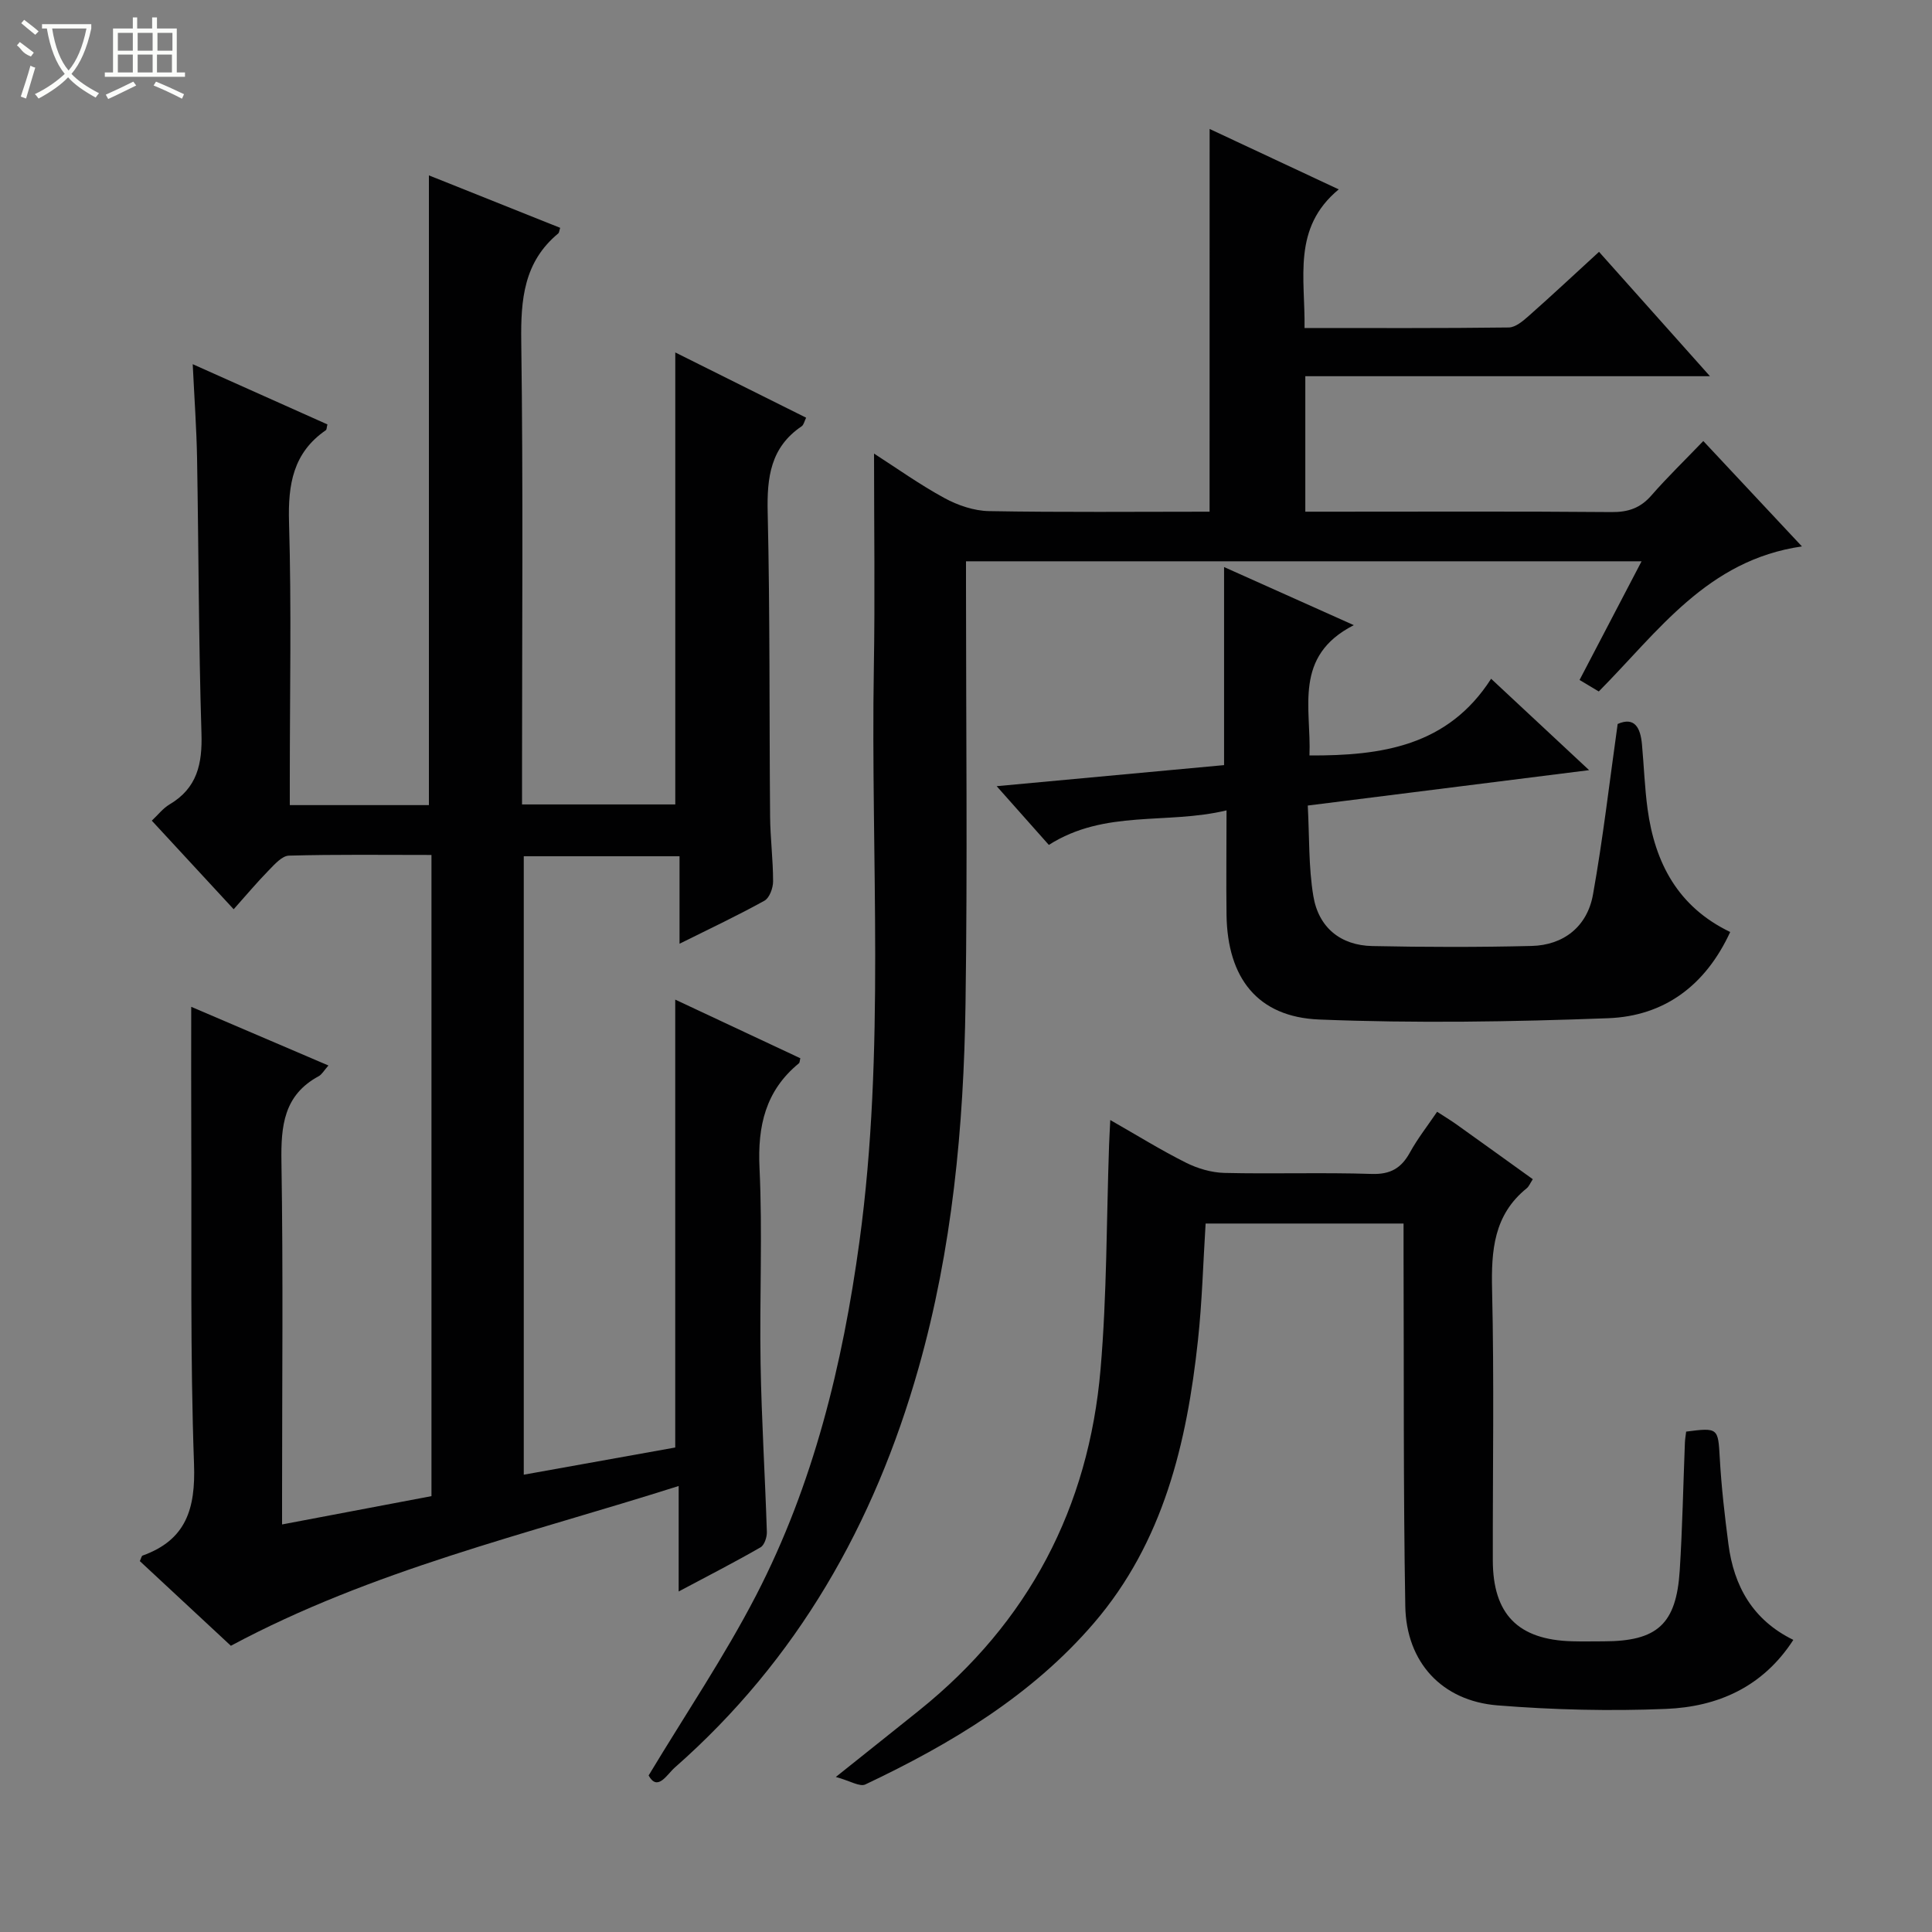 <svg enable-background="new 0 0 400 400" viewBox="0 0 400 400" xmlns="http://www.w3.org/2000/svg"><rect x="0" y="0" width="400" height="400" fill="#808080" stroke="none"/><g fill="#010102"><path d="m139.8 299.69c0-30.94 0-61.51 0-92.73 8.46 3.97 17.19 8.05 25.9 12.14-.13.49-.11.89-.3 1.05-6.91 5.67-8.57 12.96-8.15 21.69.64 13.47-.01 26.99.22 40.48.2 11.62.93 23.24 1.3 34.86.03 1.07-.51 2.72-1.31 3.18-5.28 3.04-10.71 5.82-16.95 9.14 0-7.62 0-14.33 0-21.84-31.69 10.07-63.43 17.39-92.71 33.08-6.07-5.64-12.49-11.62-18.85-17.53.29-.62.36-1.07.56-1.14 9.06-3.25 10.99-9.73 10.66-18.95-.81-22.63-.47-45.31-.57-67.96-.04-8.75-.01-17.5-.01-26.71 9.24 3.95 18.61 7.96 28.41 12.15-.94 1.06-1.36 1.86-2.02 2.22-7.25 3.91-7.83 10.32-7.71 17.73.37 22.99.13 45.99.13 68.98v6.09c10.67-2.02 20.71-3.92 30.93-5.86 0-44.3 0-88.22 0-132.75-9.98 0-19.75-.13-29.51.14-1.42.04-2.96 1.79-4.16 3.02-2.44 2.49-4.68 5.17-7.28 8.08-5.62-6.08-11.12-12.03-16.95-18.34 1.31-1.23 2.32-2.56 3.65-3.35 5.76-3.39 6.83-8.43 6.63-14.75-.59-18.97-.58-37.95-.91-56.93-.11-6.13-.55-12.26-.9-19.48 9.73 4.35 18.83 8.42 27.89 12.47-.17.65-.14 1.07-.33 1.2-6.78 4.67-7.85 11.23-7.62 19.05.52 17.65.16 35.32.16 52.98v5.59h28.8c0-43.45 0-86.83 0-130.38 8.78 3.51 17.98 7.18 27.18 10.86-.19.57-.2.99-.41 1.17-7.13 5.91-7.77 13.68-7.65 22.38.41 29.99.16 59.98.16 89.98v5.85h31.73c0-31.13 0-62.17 0-93.58 8.78 4.38 17.81 8.89 27.09 13.51-.36.73-.49 1.48-.93 1.78-6.44 4.35-7.2 10.57-7.03 17.81.49 20.98.32 41.98.5 62.97.04 4.48.62 8.96.62 13.44 0 1.37-.74 3.42-1.79 4-5.48 3.04-11.17 5.72-17.58 8.91 0-6.44 0-12.15 0-18.11-11.04 0-21.47 0-32.25 0v128.04c10.6-1.91 21.1-3.79 31.36-5.63z"/><path d="m250.44 26.7c8.72 4.08 17.22 8.06 26.73 12.51-9.68 7.99-6.92 18.35-7.08 28.7 14.39 0 28.34.07 42.29-.11 1.4-.02 2.95-1.35 4.14-2.4 4.73-4.18 9.34-8.5 14.54-13.26 7.52 8.43 14.85 16.65 22.97 25.75-28.55 0-56.05 0-83.78 0v28.05h5.4c19.33 0 38.67-.09 58 .08 3.45.03 5.97-.83 8.25-3.44 3.28-3.76 6.88-7.24 10.75-11.27 6.78 7.25 13.22 14.12 20.42 21.82-19.62 2.83-29.76 17.64-42.06 30.03-1.27-.76-2.5-1.49-3.98-2.38 4.26-8.15 8.44-16.15 12.84-24.57-46.82 0-92.93 0-139.87 0v5.17c0 28.83.32 57.67-.1 86.5-.37 25.45-2.74 50.72-9.73 75.38-9.15 32.29-25.08 60.38-50.47 82.7-1.63 1.44-3.56 5.02-5.41 1.63 7.7-12.79 15.72-24.66 22.26-37.3 11.86-22.94 17.91-47.76 21.39-73.25 5.39-39.48 2.31-79.17 2.98-118.77.25-14.61.04-29.23.04-44.36 4.64 2.98 9.45 6.42 14.6 9.22 2.76 1.5 6.11 2.64 9.21 2.69 15.15.27 30.3.12 45.66.12.01-26.31.01-52.35.01-79.24z"/><path d="m229.87 231.89c5.62 3.21 10.53 6.26 15.67 8.83 2.41 1.21 5.27 2.05 7.95 2.12 10.16.24 20.34-.12 30.49.21 3.91.13 6.15-1.2 7.94-4.46 1.59-2.88 3.65-5.51 5.62-8.41 1.45.95 2.73 1.71 3.94 2.57 5.27 3.76 10.51 7.54 15.87 11.39-.55.84-.79 1.5-1.26 1.88-6.83 5.52-7.36 12.88-7.17 21.03.44 18.66.12 37.33.15 56 .02 11.18 5.25 16.47 16.45 16.76 2.17.06 4.33.01 6.5.01 11.09-.01 15.04-3.53 15.75-14.67.56-8.8.72-17.62 1.07-26.43.03-.8.18-1.59.26-2.32 6.65-.87 6.61-.72 6.96 5.46.33 5.96 1.02 11.91 1.79 17.83 1.13 8.72 5.05 15.73 13.44 19.83-6.33 9.8-15.7 13.85-26.34 14.29-11.61.48-23.31.2-34.9-.73-11.52-.92-18.9-8.93-19.1-20.55-.42-24.32-.27-48.66-.36-72.99-.01-1.97 0-3.94 0-6.22-13.87 0-27.28 0-40.98 0-.51 8.06-.72 16.17-1.59 24.2-2.29 21.26-7.15 41.75-21.52 58.5-12.92 15.05-29.63 25.04-47.34 33.43-1.16.55-3.2-.76-6.11-1.55 6.72-5.37 12.02-9.58 17.3-13.82 22.6-18.17 35.05-41.92 37.51-70.62 1.32-15.38 1.22-30.89 1.76-46.34.05-1.45.14-2.9.25-5.23z"/><path d="m253.94 167.78c-12.41 2.99-25.16-.24-36.79 7.15-3.2-3.6-6.64-7.48-10.8-12.16 16.28-1.51 31.59-2.93 47.08-4.36 0-13.62 0-26.99 0-41.01 8.59 3.85 17.12 7.66 26.86 12.03-12.6 6.44-8.77 17.15-9.18 26.98 14.93.07 28.67-1.92 37.61-15.88 7.01 6.53 13.24 12.34 20.29 18.92-19.99 2.52-38.83 4.89-58.25 7.33.35 6.52.15 12.72 1.15 18.72 1.08 6.56 5.67 10.24 12.21 10.37 10.99.23 21.99.25 32.98-.02 6.64-.16 11.53-4.03 12.71-10.64 2.07-11.56 3.41-23.24 5.11-35.32 3.48-1.53 4.71.72 5.03 4.21.41 4.46.56 8.95 1.16 13.38 1.51 11.15 6.28 20.28 17.11 25.48-5.14 11.14-13.7 17.41-25.26 17.85-19.92.75-39.92 1.07-59.83.27-12.78-.51-18.99-8.61-19.19-21.61-.09-6.94 0-13.9 0-21.69z"/></g><path d="m6.4 11.7c-2-.8-1.9-1.6-2.9-2.3l.6-.7c.9.7 1.9 1.4 2.9 2.2zm-2.1 8.3c.7-2.1 1.4-4.2 2-6.4.2.1.6.3 1 .4-.7 2.3-1.3 4.4-1.9 6.4zm3-12.8c-1.1-.9-2.1-1.7-2.9-2.4l.6-.7c1 .8 2 1.5 3 2.4zm1.4-1.3v-.9h10.2v.9c-.9 4.2-2.3 7.3-4.1 9.4 1.3 1.4 3.2 2.7 5.7 4-.2.2-.4.5-.7.9-2.5-1.4-4.4-2.7-5.7-4.2-1.4 1.5-3.5 3-6.1 4.4 0 0 0 0-.1-.1-.3-.4-.5-.7-.7-.8 2.7-1.3 4.7-2.8 6.2-4.2-1.8-2.2-3-5.3-3.7-9.4zm9.2 0h-7.1c.6 3.8 1.7 6.7 3.4 8.7 1.7-2 2.9-4.8 3.7-8.7z" fill="#fbfcfa"/><path d="m31.6 3.6h.9v2.3h4.1v9.1h1.7v.9h-16.6v-.9h1.7v-9.1h4.1v-2.3h.9v2.3h3.1v-2.3zm-4 13.3.6.8c-1.9.9-3.8 1.9-5.8 2.8-.2-.3-.3-.6-.5-.9 2-.9 3.9-1.8 5.7-2.7zm-3.2-10.1v3.7h3.1v-3.7zm0 4.5v3.7h3.1v-3.7zm4.1-4.5v3.7h3.1v-3.7zm0 4.5v3.7h3.1v-3.7zm9.1 9.1c-2.1-1.1-4.1-2-5.8-2.7l.5-.8c2.2.9 4.1 1.8 5.8 2.6l-.4.9zm-1.9-13.6h-3.1v3.7h3.1zm-3.2 4.5v3.7h3.1v-3.7z" fill="#fbfcfa"/></svg>